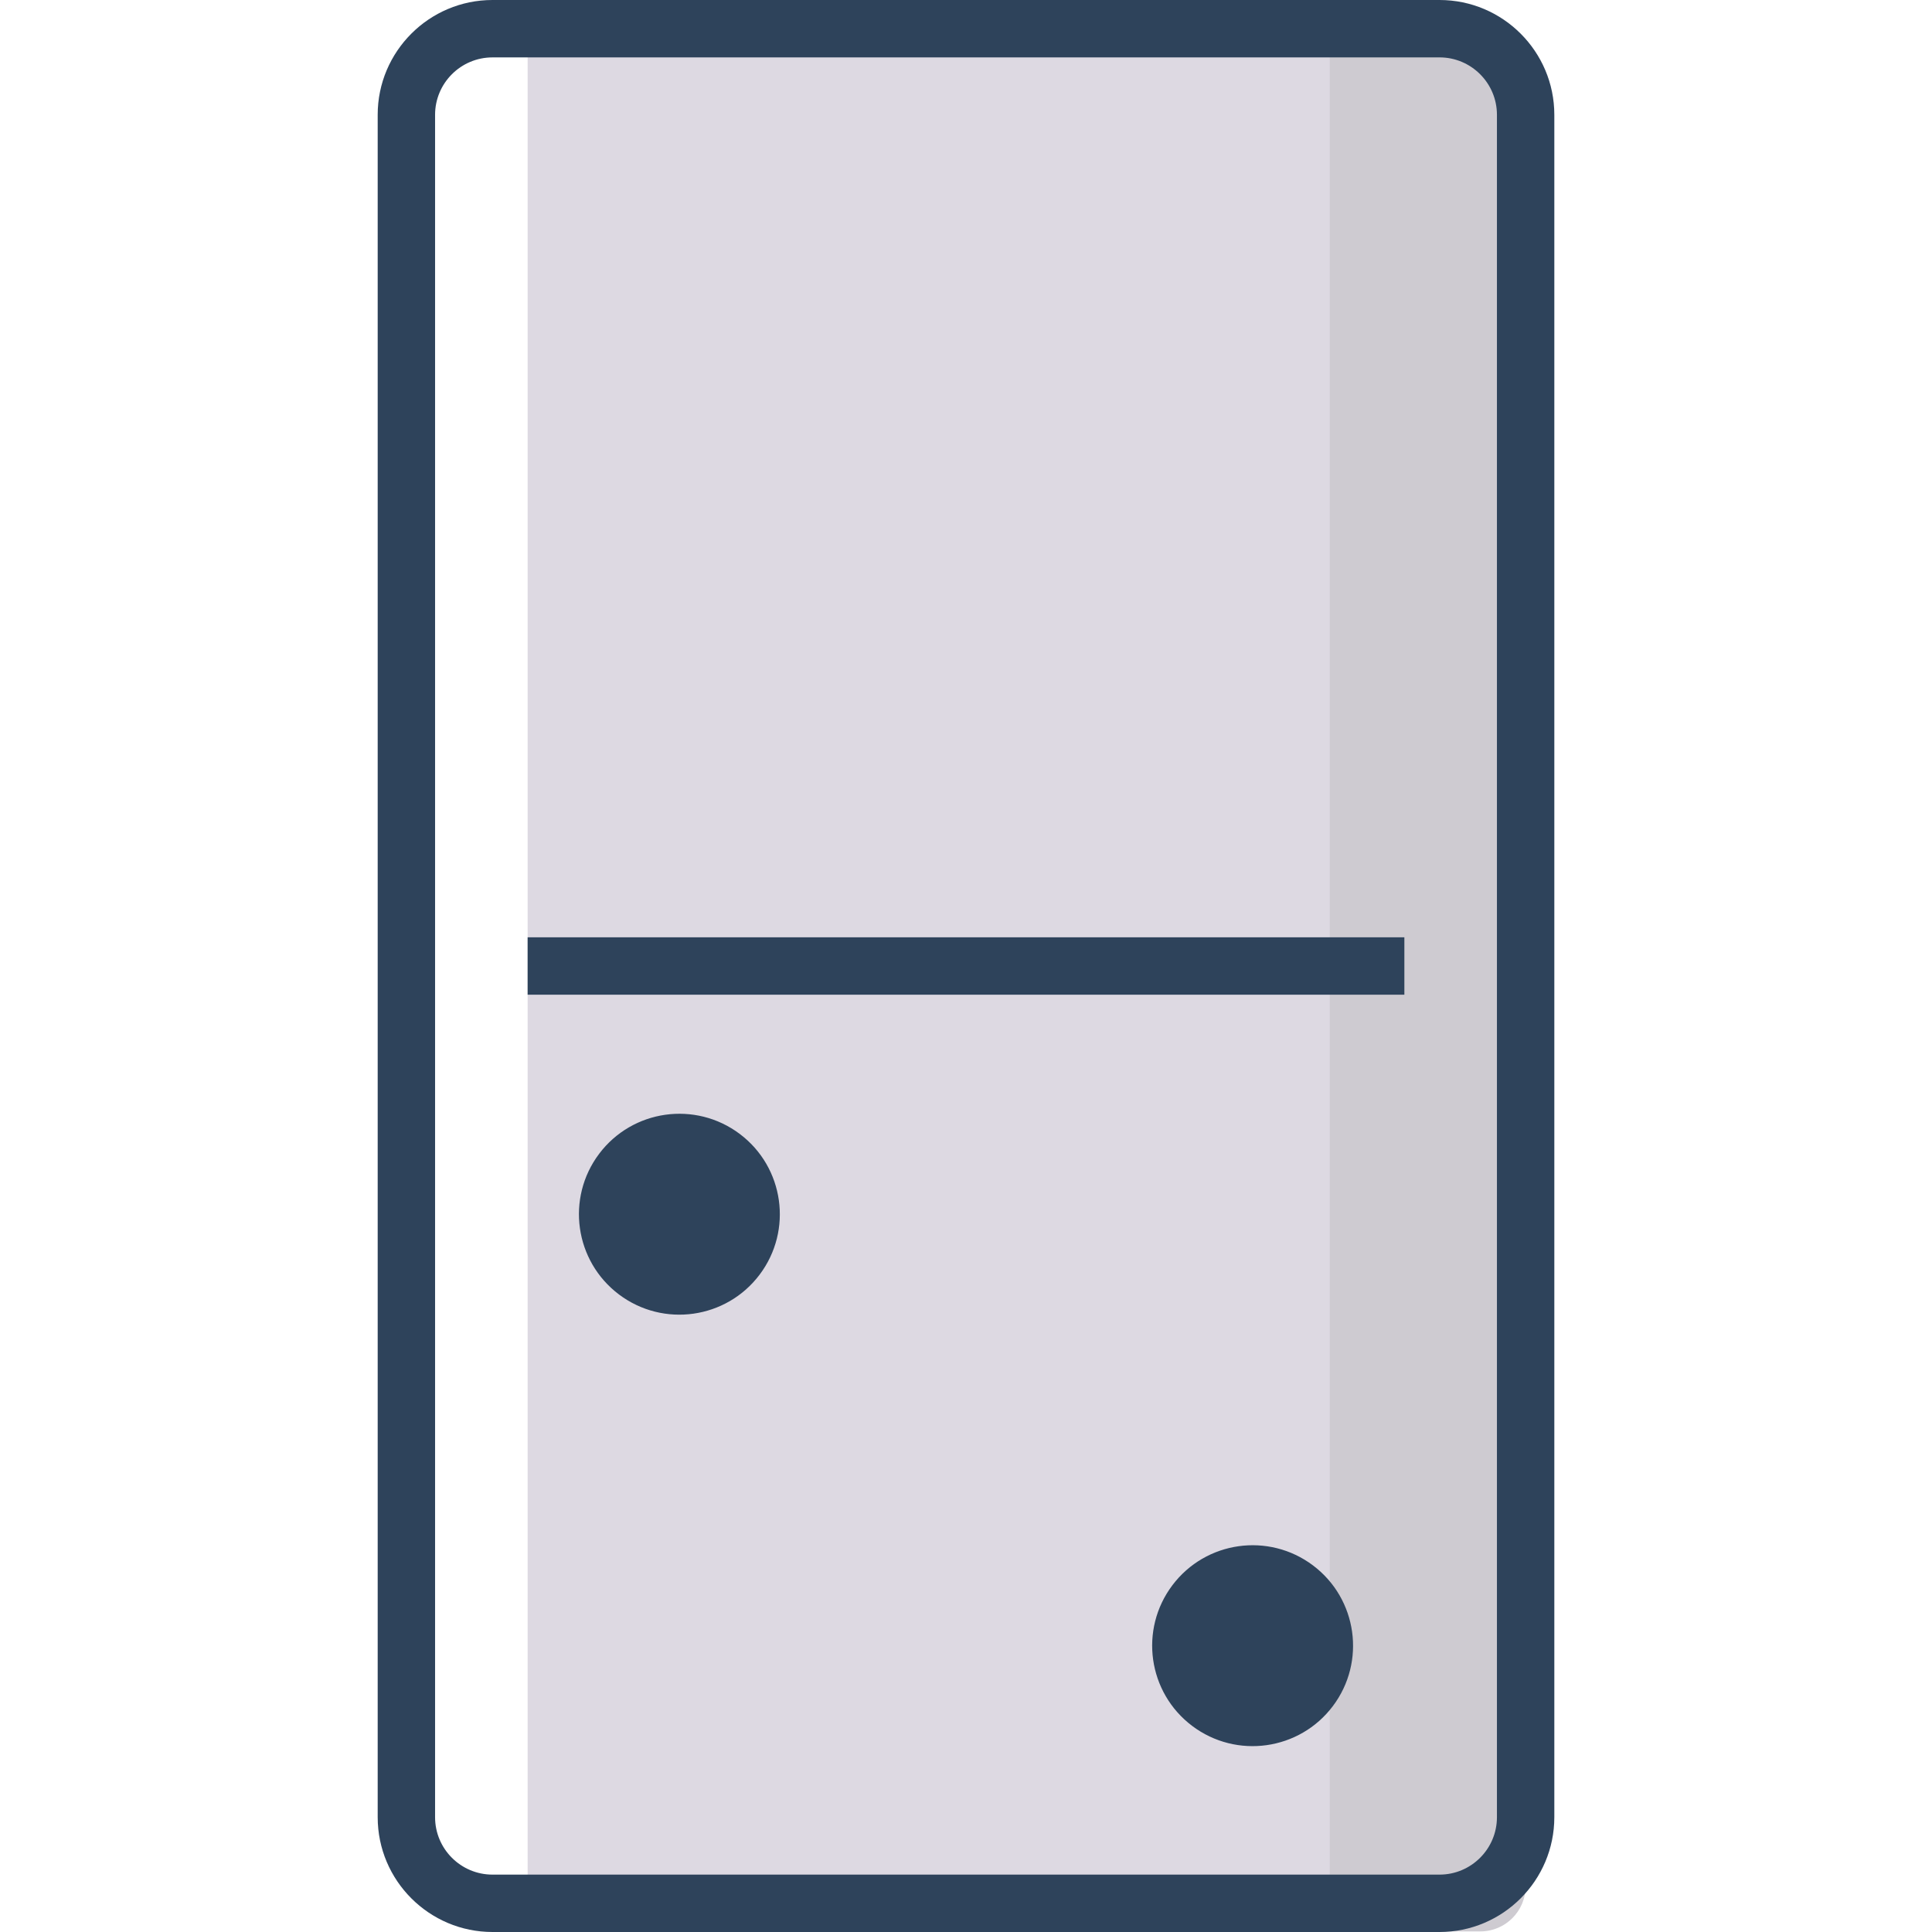 <?xml version="1.0" encoding="iso-8859-1"?>
<!-- Generator: Adobe Illustrator 22.0.1, SVG Export Plug-In . SVG Version: 6.00 Build 0)  -->
<svg version="1.1" xmlns="http://www.w3.org/2000/svg" xmlns:xlink="http://www.w3.org/1999/xlink" x="0px" y="0px"
	 viewBox="0 0 128 128" style="enable-background:new 0 0 128 128;" xml:space="preserve">
<g id="_x33_">
	<path style="fill:#DDD9E2;" d="M93.661,126.098H42.372c-4.095,0-7.415,0-7.415,0V1.901c0,0,3.32,0,7.415,0h51.289
		c4.095,0,7.415,3.336,7.415,7.452v109.293C101.076,122.762,97.757,126.098,93.661,126.098z"/>
	<path style="fill:#CECBD1;" d="M98.076,127.961H88.1V1.901h9.977c1.657,0,3,1.343,3,3v120.06
		C101.076,126.618,99.733,127.961,98.076,127.961z"/>
	<path style="fill:#2E435B;" d="M95.372,128H32.628c-4.194,0-7.605-3.412-7.605-7.605V7.605C25.022,3.412,28.434,0,32.628,0h62.745
		c4.194,0,7.605,3.412,7.605,7.605v112.789C102.978,124.588,99.566,128,95.372,128z M32.628,3.803c-2.097,0-3.803,1.705-3.803,3.803
		v112.789c0,2.097,1.705,3.803,3.803,3.803h62.745c2.097,0,3.803-1.705,3.803-3.803V7.605c0-2.097-1.705-3.803-3.803-3.803H32.628z
		 M93.043,62.099H34.957v3.803h58.086V62.099z M41.009,85.762c2.936,2.21,7.109,1.622,9.319-1.315
		c2.21-2.936,1.622-7.109-1.315-9.319c-2.936-2.21-7.109-1.622-9.319,1.315C37.484,79.379,38.073,83.552,41.009,85.762z
		 M78.987,114.348c2.936,2.21,7.109,1.622,9.319-1.315c2.21-2.936,1.622-7.109-1.315-9.319c-2.936-2.21-7.109-1.622-9.319,1.315
		C75.462,107.966,76.05,112.138,78.987,114.348z"/>
</g>
<g id="Layer_1">
</g>
</svg>
